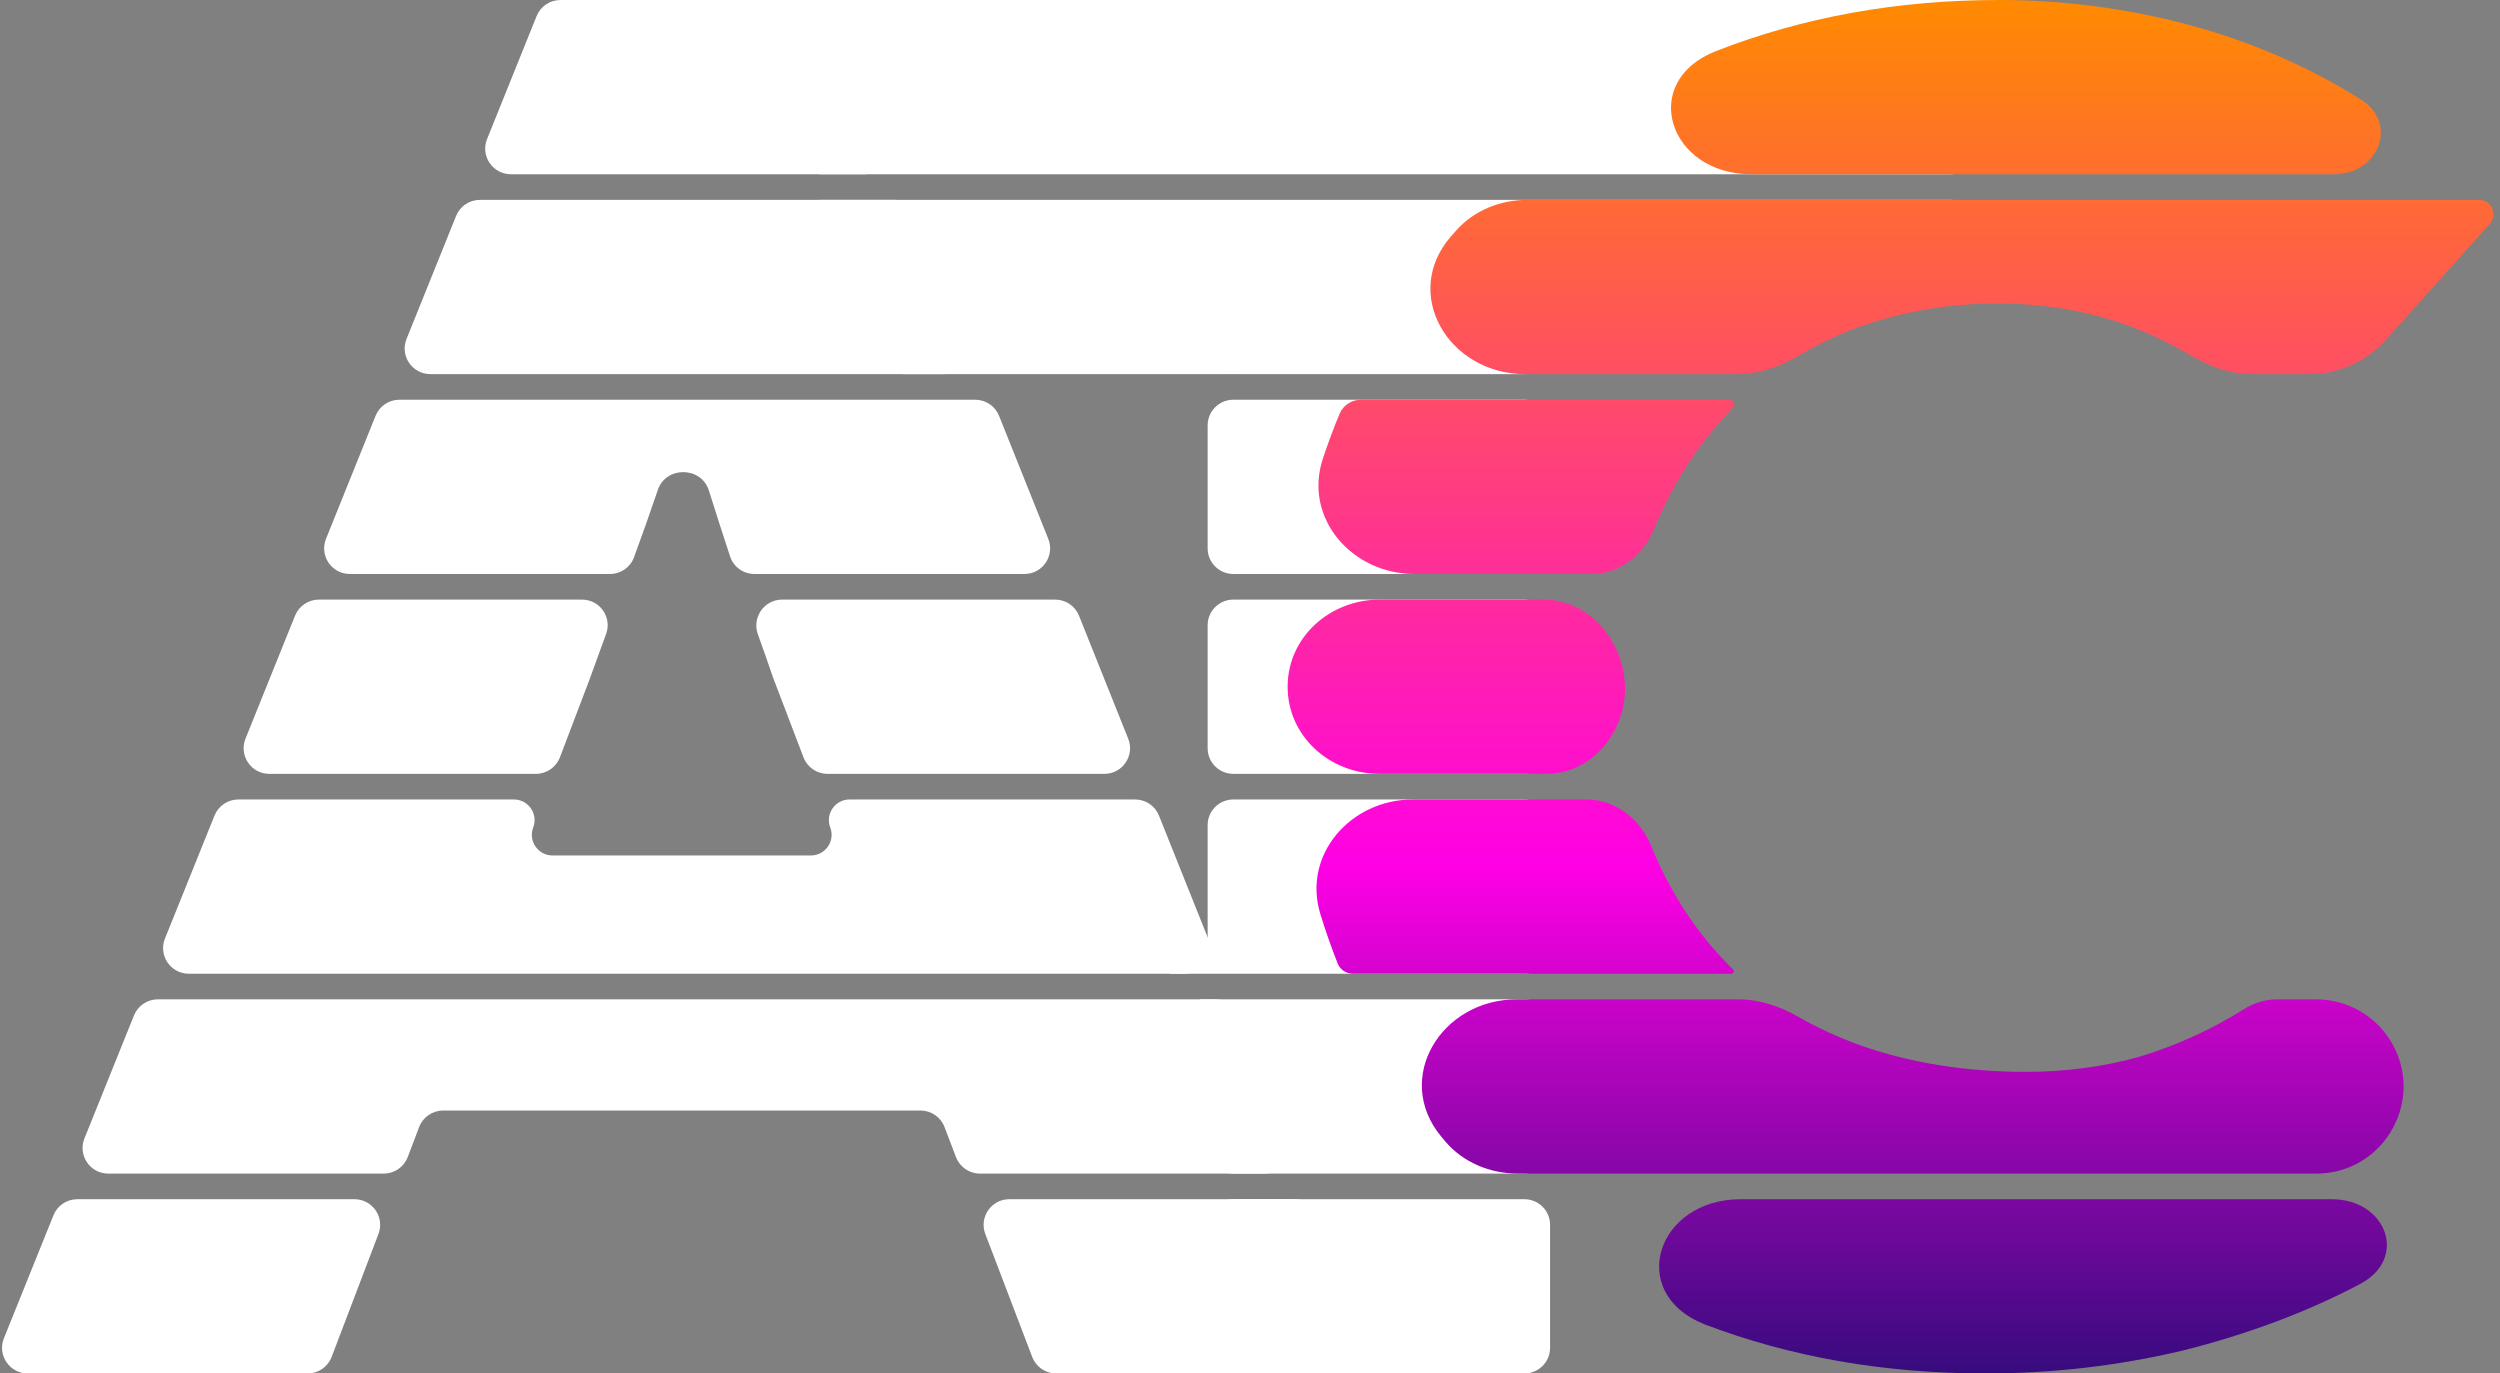 <svg width="486" height="267" viewBox="0 0 486 267" fill="none" xmlns="http://www.w3.org/2000/svg">
<rect x="0" y="0" width="486" height="267" fill="#808080" stroke="none"/>
<path fill-rule="evenodd" clip-rule="evenodd" d="M99.312 33.873C95.779 33.873 93.367 30.305 94.686 27.032L104.319 3.121C105.079 1.235 106.91 0 108.945 0H158.51C160.549 0 162.383 1.241 163.14 3.133L172.703 27.043C174.012 30.315 171.6 33.873 168.073 33.873H99.312ZM93.291 38.855C91.256 38.855 89.425 40.09 88.665 41.976L79.032 65.886C77.713 69.16 80.125 72.728 83.658 72.728H183.614C187.142 72.728 189.553 69.17 188.245 65.898L178.681 41.987C177.924 40.095 176.09 38.855 174.05 38.855H93.291ZM68.004 111.582C64.471 111.582 62.059 108.014 63.378 104.741L73.011 80.83C73.771 78.944 75.602 77.709 77.637 77.709H189.592C191.631 77.709 193.465 78.95 194.222 80.842L203.786 104.753C205.094 108.024 202.682 111.582 199.156 111.582H146.652C144.508 111.582 142.603 110.213 141.931 108.18C140.557 104.017 139.184 99.743 137.81 95.357C136.333 90.643 129.461 90.567 127.879 95.246C127.824 95.41 127.768 95.575 127.712 95.739C126.286 99.942 124.798 104.145 123.248 108.349C122.53 110.296 120.669 111.582 118.591 111.582H68.004ZM61.983 116.563C59.948 116.563 58.117 117.799 57.357 119.685L47.724 143.595C46.405 146.869 48.817 150.437 52.349 150.437H104.187C106.257 150.437 108.111 149.159 108.847 147.226L114.508 132.355C115.648 129.246 116.757 126.197 117.835 123.209C119.003 119.971 116.597 116.563 113.151 116.563H61.983ZM36.696 189.291C33.163 189.291 30.751 185.723 32.07 182.45L41.703 158.539C42.463 156.653 44.294 155.418 46.329 155.418H99.899C102.714 155.418 104.656 158.232 103.656 160.861C102.656 163.488 104.599 166.303 107.413 166.303H157.646C160.461 166.303 162.402 163.488 161.4 160.861C160.398 158.233 162.34 155.418 165.155 155.418H220.674C222.713 155.418 224.547 156.659 225.304 158.551L234.868 182.462C236.176 185.733 233.764 189.291 230.238 189.291H36.696ZM30.675 194.272C28.64 194.272 26.809 195.508 26.049 197.394L16.416 221.304C15.097 224.578 17.509 228.146 21.041 228.146H74.602C76.671 228.146 78.526 226.868 79.262 224.935L81.484 219.099C82.22 217.167 84.075 215.888 86.145 215.888H178.954C181.023 215.888 182.877 217.165 183.614 219.096L185.842 224.938C186.579 226.869 188.433 228.146 190.501 228.146H245.778C249.305 228.146 251.718 224.588 250.408 221.316L240.844 197.406C240.089 195.514 238.255 194.272 236.214 194.272H30.675ZM5.387 267C1.855 267 -0.557 263.432 0.762 260.159L10.395 236.248C11.155 234.362 12.986 233.127 15.021 233.127H68.912C72.403 233.127 74.814 236.619 73.573 239.879L64.47 263.789C63.734 265.723 61.879 267 59.809 267H5.387ZM261.319 267C264.846 267 267.258 263.442 265.95 260.171L256.386 236.26C255.629 234.368 253.795 233.127 251.756 233.127H196.202C192.709 233.127 190.299 236.622 191.542 239.882L200.663 263.792C201.399 265.724 203.253 267 205.322 267H261.319ZM219.326 143.607C220.635 146.879 218.223 150.437 214.696 150.437H160.861C158.791 150.437 156.937 149.16 156.2 147.229L150.237 131.593C149.332 128.93 148.365 126.171 147.332 123.318C146.147 120.044 148.557 116.563 152.042 116.563H205.132C207.172 116.563 209.006 117.805 209.763 119.697L219.326 143.607Z" fill="white"/>
<path fill-rule="evenodd" clip-rule="evenodd" d="M159.563 33.873C156.81 33.873 154.577 31.643 154.577 28.892V4.981C154.577 2.23 156.81 0 159.563 0H378.962H379.263H388.935V0.996H382.255C383.466 1.905 384.25 3.352 384.25 4.981V28.892C384.25 31.643 382.017 33.873 379.263 33.873H159.563ZM159.563 38.855C156.81 38.855 154.577 41.085 154.577 43.836V52.614C154.577 55.365 156.81 57.596 159.563 57.596H175.519V72.728H239.345V72.711C239.479 72.722 239.616 72.728 239.753 72.728H296.347C299.101 72.728 301.334 70.497 301.334 67.746V62.577C301.334 59.826 303.566 57.596 306.32 57.596H379.263C382.017 57.596 384.25 55.365 384.25 52.614V43.836C384.25 41.085 382.017 38.855 379.263 38.855H159.563ZM239.753 111.582C237 111.582 234.767 109.351 234.767 106.601V82.69C234.767 79.939 237 77.709 239.753 77.709H296.347C299.101 77.709 301.334 79.939 301.334 82.69V106.601C301.334 109.351 299.101 111.582 296.347 111.582H239.753ZM239.753 116.563C237 116.563 234.767 118.794 234.767 121.545V145.455C234.767 148.206 237 150.437 239.753 150.437H296.347C299.101 150.437 301.334 148.206 301.334 145.455V121.545C301.334 118.794 299.101 116.563 296.347 116.563H239.753ZM234.867 185.306C234.802 184.984 234.767 184.65 234.767 184.31V160.399C234.767 157.649 237 155.418 239.753 155.418H296.347C299.101 155.418 301.334 157.649 301.334 160.399V184.31C301.334 187.06 299.101 189.291 296.347 189.291H241.339H239.753H227.377V185.306H234.867ZM236.762 195.269C235.551 196.177 234.767 197.624 234.767 199.254V223.164C234.767 225.915 237 228.146 239.753 228.146H296.347C299.101 228.146 301.334 225.915 301.334 223.164V199.254C301.334 196.503 299.101 194.272 296.347 194.272H242.336H239.753H233.361V195.269H236.762ZM239.753 267C237 267 234.767 264.769 234.767 262.019V238.108C234.767 235.357 237 233.127 239.753 233.127H296.347C299.101 233.127 301.334 235.357 301.334 238.108V262.019C301.334 264.769 299.101 267 296.347 267H239.753Z" fill="white"/>
<path fill-rule="evenodd" clip-rule="evenodd" d="M388.605 0C368.867 0 350.503 3.319 333.514 9.957C318.539 15.896 324.337 33.873 340.449 33.873H453.73C462.609 33.873 466.346 23.663 458.687 19.177C448.443 12.784 437.324 7.99 425.332 4.794C413.339 1.598 401.097 0 388.605 0ZM296.47 72.728C281.601 72.728 272.31 57.092 282.104 45.914C282.445 45.525 282.788 45.138 283.133 44.753C286.627 40.861 291.705 38.855 296.938 38.855H481.928C482.732 38.855 483.502 39.191 484.037 39.792C484.986 40.858 484.96 42.464 484.007 43.527L463.769 66.097C459.986 70.316 454.583 72.728 448.913 72.728H437.872C433.804 72.728 429.869 71.424 426.364 69.359C424.32 68.155 422.227 67.039 420.086 66.013C410.591 61.341 399.973 59.005 388.23 59.005C378.236 59.005 368.742 60.727 359.747 64.168C356.28 65.533 352.991 67.149 349.878 69.015C346.172 71.237 342.02 72.728 337.698 72.728H296.47ZM264.567 77.709C262.774 77.709 261.142 78.751 260.433 80.395C259.238 83.27 258.149 86.191 257.166 89.158C253.34 100.7 262.796 111.582 274.966 111.582H309.427C314.838 111.582 319.461 107.89 321.521 102.891C325.268 93.794 330.39 85.927 336.886 79.289C337.455 78.707 337.05 77.709 336.236 77.709H264.567ZM250.315 133.5C250.315 123.839 258.55 116.563 268.22 116.563H300.052C309.087 116.563 315.899 124.843 315.899 133.869C315.899 142.562 309.31 150.437 300.608 150.437H268.16C258.508 150.437 250.315 143.142 250.315 133.5ZM274.656 155.418C262.559 155.418 253.124 166.167 256.683 177.715C257.689 180.978 258.814 184.187 260.059 187.342C260.552 188.529 261.718 189.291 263.004 189.291H336.563C337.003 189.291 337.211 188.745 336.886 188.449C330.141 181.811 324.893 173.944 321.146 164.847C319.12 159.436 314.203 155.418 308.419 155.418H274.656ZM295.091 228.146C289.663 228.146 284.407 225.985 280.914 221.834C280.657 221.529 280.403 221.224 280.15 220.918C270.802 209.6 280.174 194.272 294.862 194.272H337.941C342.007 194.272 345.938 195.584 349.467 197.603C353.262 199.773 357.313 201.638 361.621 203.2C371.365 206.642 382.109 208.364 393.851 208.364C401.596 208.364 408.967 207.38 415.963 205.413C423.208 203.2 429.955 200.127 436.201 196.193C438.129 194.979 440.344 194.272 442.624 194.272H450.28C456.068 194.272 461.456 197.222 464.571 202.096C471.775 213.37 463.669 228.146 450.28 228.146H295.091ZM338.386 233.127C322.059 233.127 316.121 251.316 331.265 257.412C348.005 263.804 366.243 267 385.981 267C398.973 267 411.716 265.525 424.207 262.575C436.949 259.379 448.443 255.076 458.687 249.667C468.232 244.747 464.02 233.127 453.279 233.127H338.386Z" fill="url(#paint0_linear_8_183)"/>
<defs>
<linearGradient id="paint0_linear_8_183" x1="367.525" y1="0" x2="367.525" y2="267" gradientUnits="userSpaceOnUse">
<stop stop-color="#FF8A00"/>
<stop offset="0.63" stop-color="#FF00E5"/>
<stop offset="1" stop-color="#370B7E"/>
</linearGradient>
</defs>
</svg>
